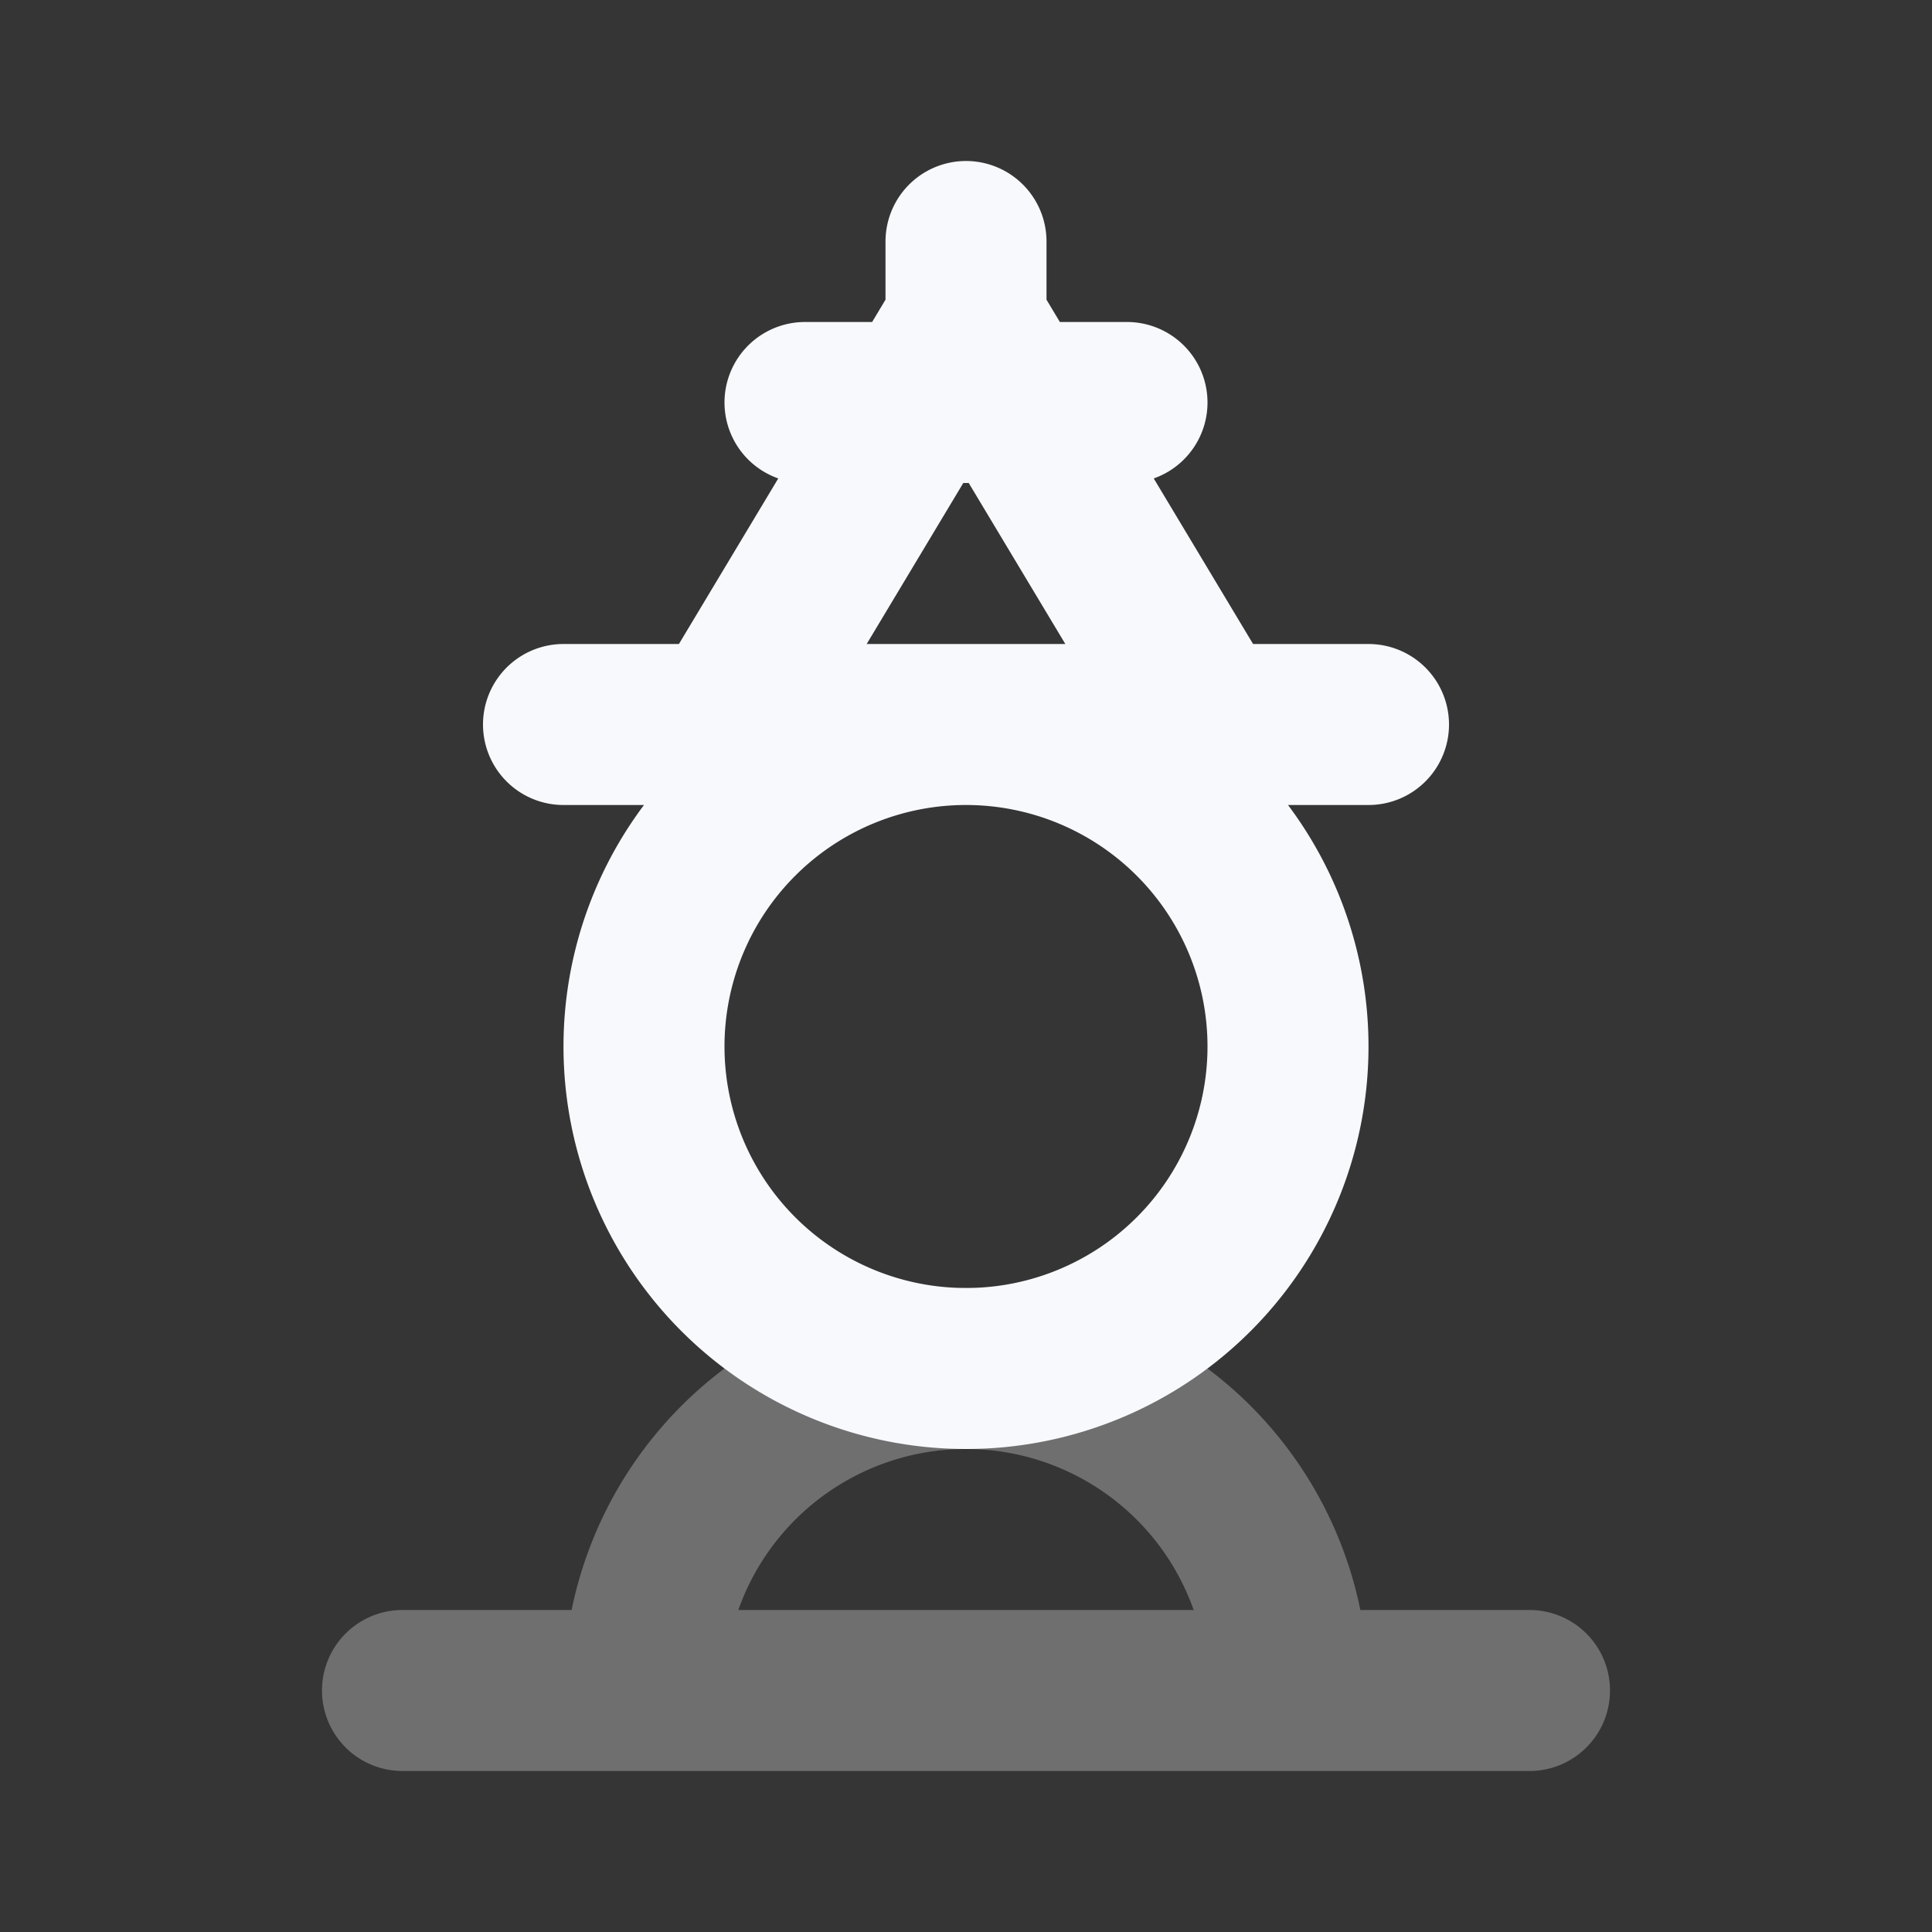 <svg xmlns="http://www.w3.org/2000/svg" width="24" height="24" fill="none"><rect width="100%" height="100%" fill="#333333" stroke="none"/><path fill="#fff" fill-opacity=".01" d="M24 0v24H0V0z"/><path fill="#F7F9FC" d="M5 20a1 1 0 1 0 0 2zm14 2a1 1 0 1 0 0-2zM5 22h14v-2H5zm4-1a3 3 0 0 1 3-3v-2a5 5 0 0 0-5 5zm3-3a3 3 0 0 1 3 3h2a5 5 0 0 0-5-5z" opacity=".3"/><path stroke="#F7F9FC" stroke-linecap="round" stroke-width="2" d="M7 9h10m-7-4h4m-2-2v2M9 9l3-5 3 5m1 4a4 4 0 1 1-8 0 4 4 0 0 1 8 0Z"/></svg>